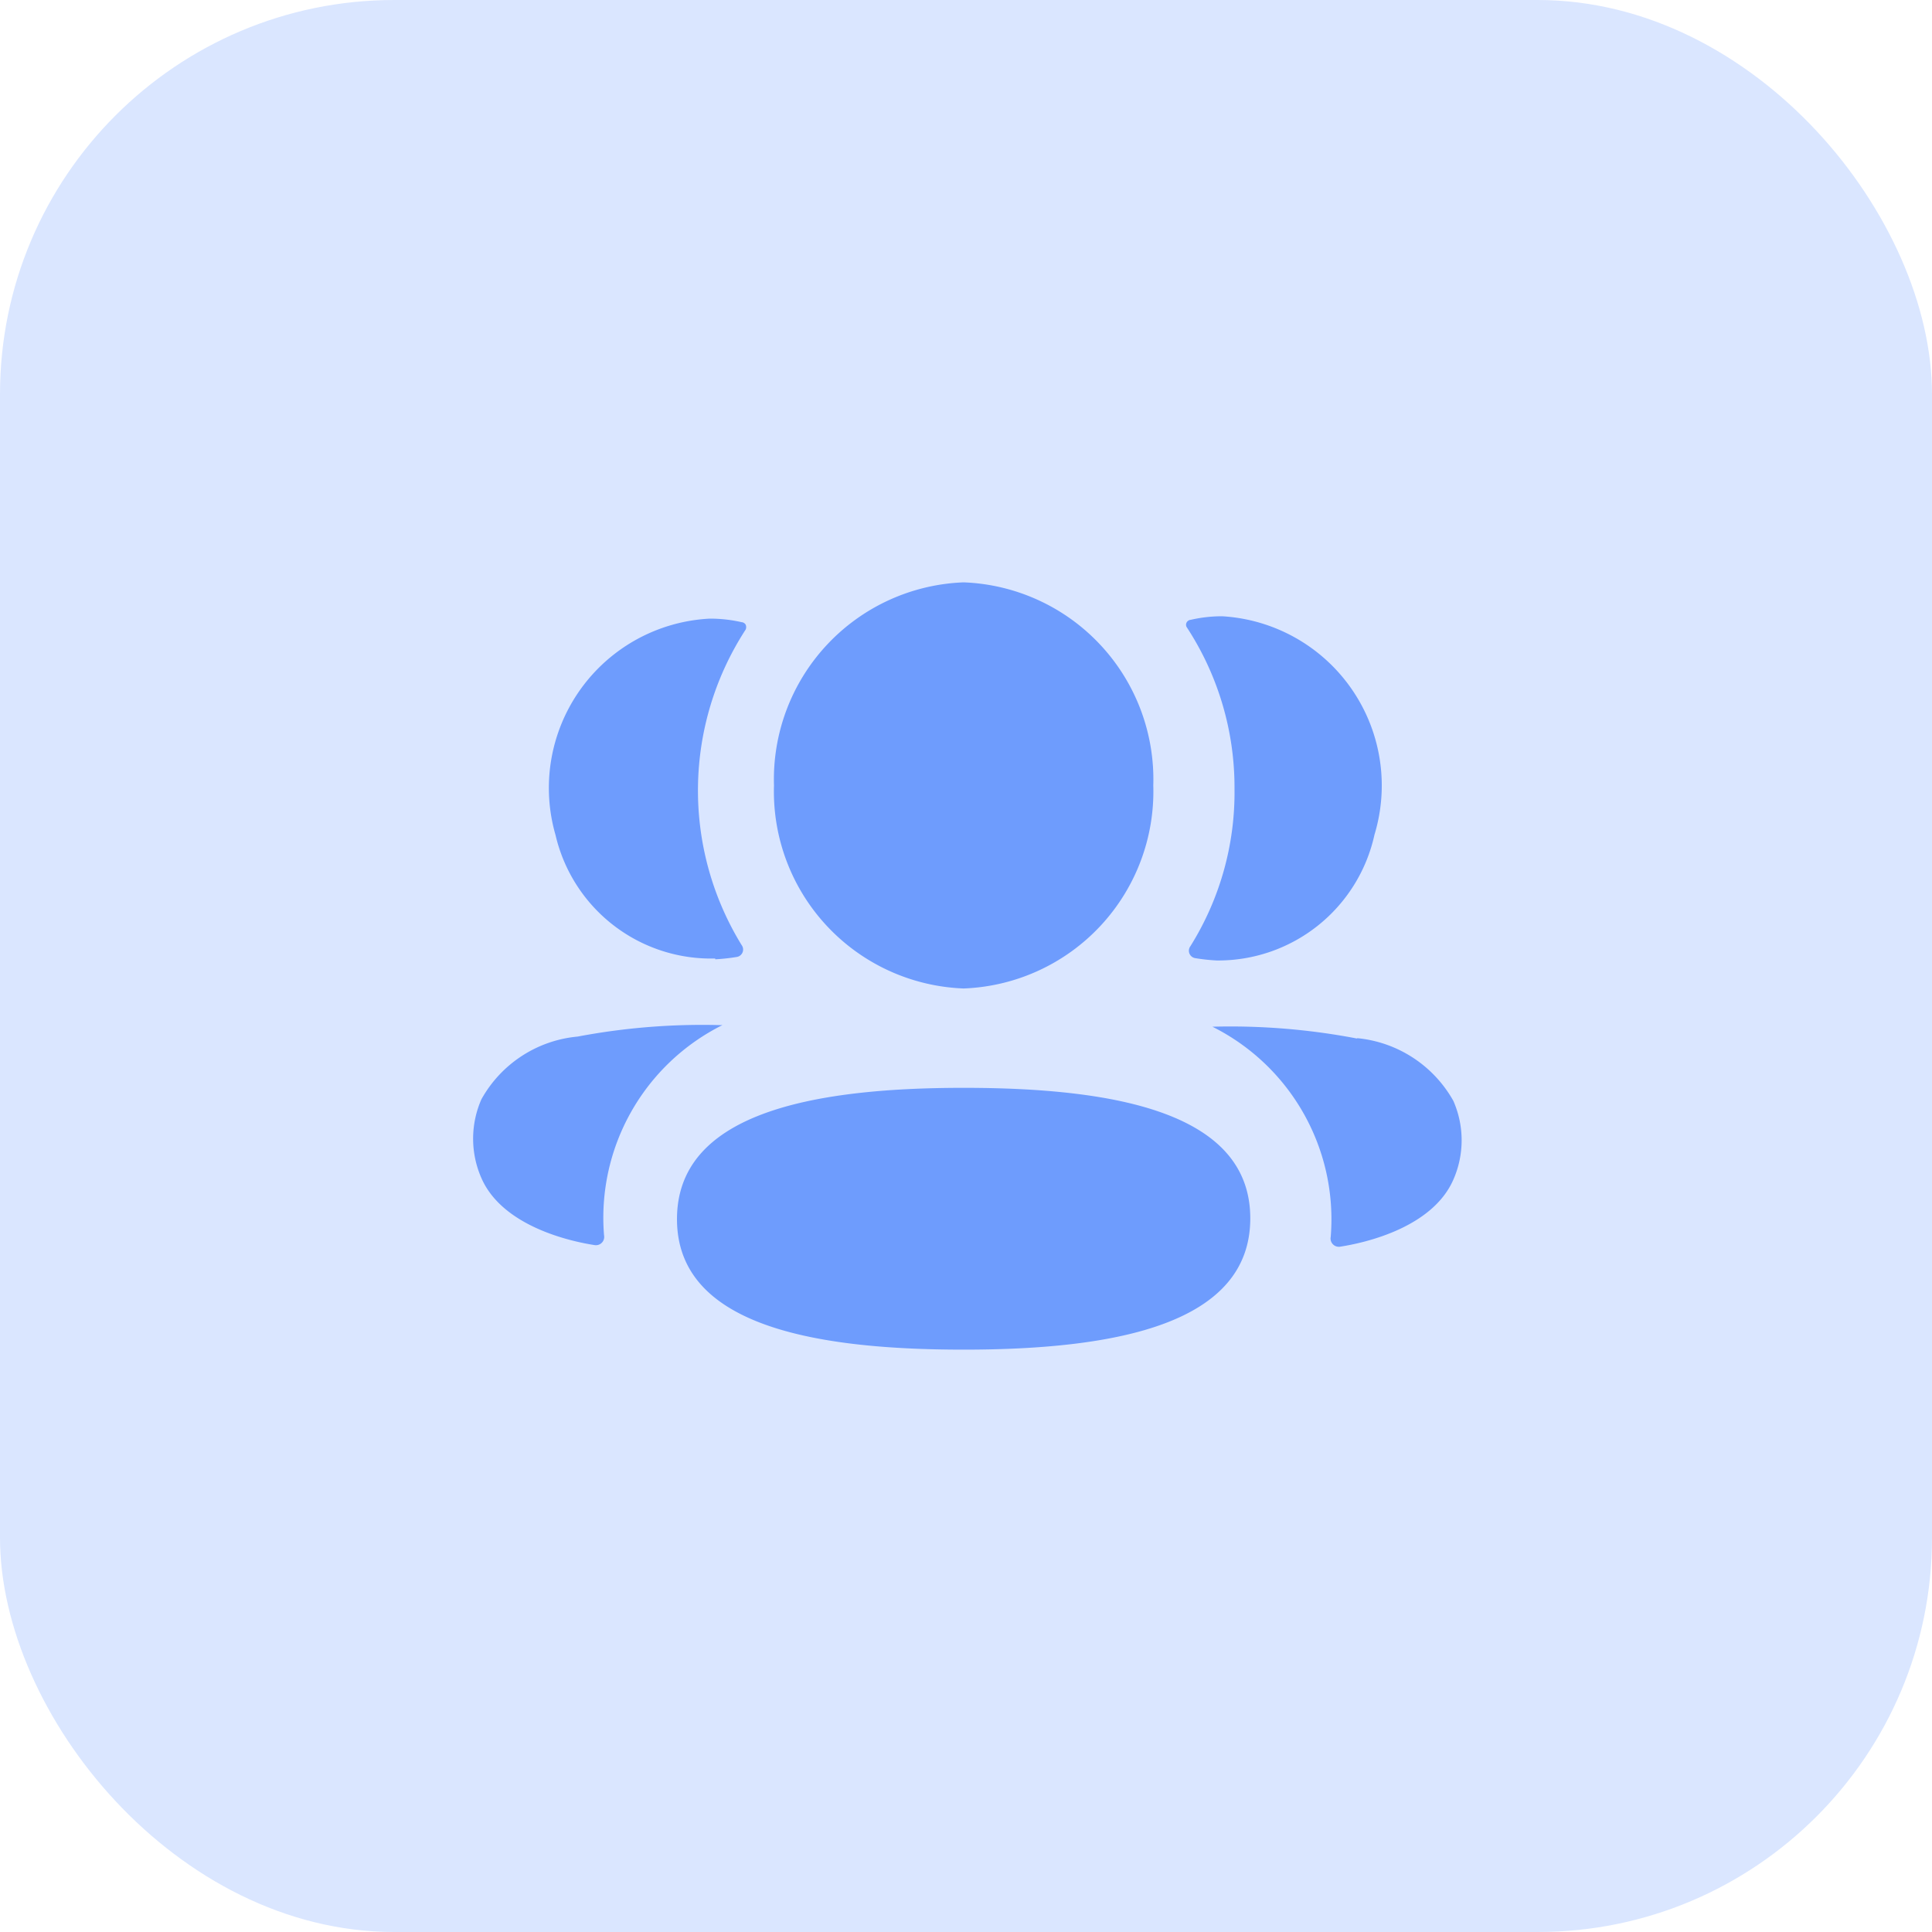 <svg xmlns="http://www.w3.org/2000/svg" viewBox="0 0 49 49"><defs><style>.cls-1{fill:#dae6ff;}.cls-2{fill:#6e9cfd;fill-rule:evenodd;}</style></defs><g id="Layer_2" data-name="Layer 2"><g id="Layer_1-2" data-name="Layer 1"><rect class="cls-1" width="49" height="49" rx="10"/><path class="cls-2" d="M29.25,19.92a5,5,0,0,1-4.81,5.15,5,5,0,0,1-4.81-5.15,5,5,0,0,1,4.81-5.15A5,5,0,0,1,29.25,19.92ZM24.44,34.23c-3.92,0-7.27-.66-7.27-3.31s3.33-3.33,7.27-3.33,7.27.66,7.27,3.31S28.39,34.23,24.44,34.23ZM31.31,20A7.35,7.35,0,0,1,30.19,24a.19.19,0,0,0,.12.3,4.87,4.87,0,0,0,.55.06,4.06,4.06,0,0,0,4-3.19A4.3,4.3,0,0,0,31,15.63a3.5,3.5,0,0,0-.8.09.13.13,0,0,0-.1.06.12.12,0,0,0,0,.13A7.41,7.41,0,0,1,31.31,20Zm3.11,6.33a3.14,3.14,0,0,1,2.44,1.59,2.48,2.48,0,0,1,0,2c-.53,1.21-2.22,1.6-2.88,1.7a.21.21,0,0,1-.23-.25,5.46,5.46,0,0,0-3-5.33s0,0,0,0a.05.05,0,0,1,0,0A17,17,0,0,1,34.42,26.34Zm-16.28-2a4.87,4.87,0,0,0,.55-.06.19.19,0,0,0,.12-.3,7.49,7.49,0,0,1,.1-8,.15.15,0,0,0,0-.13.13.13,0,0,0-.1-.06,3.59,3.59,0,0,0-.81-.09,4.3,4.3,0,0,0-3.91,5.49A4.05,4.05,0,0,0,18.14,24.31ZM18.32,26a0,0,0,0,1,0,0,5.46,5.46,0,0,0-3,5.33.21.21,0,0,1-.23.25c-.66-.1-2.35-.49-2.88-1.7a2.48,2.48,0,0,1,0-2,3.12,3.12,0,0,1,2.44-1.59A17,17,0,0,1,18.29,26,.05.05,0,0,1,18.32,26Z"/></g></g></svg>